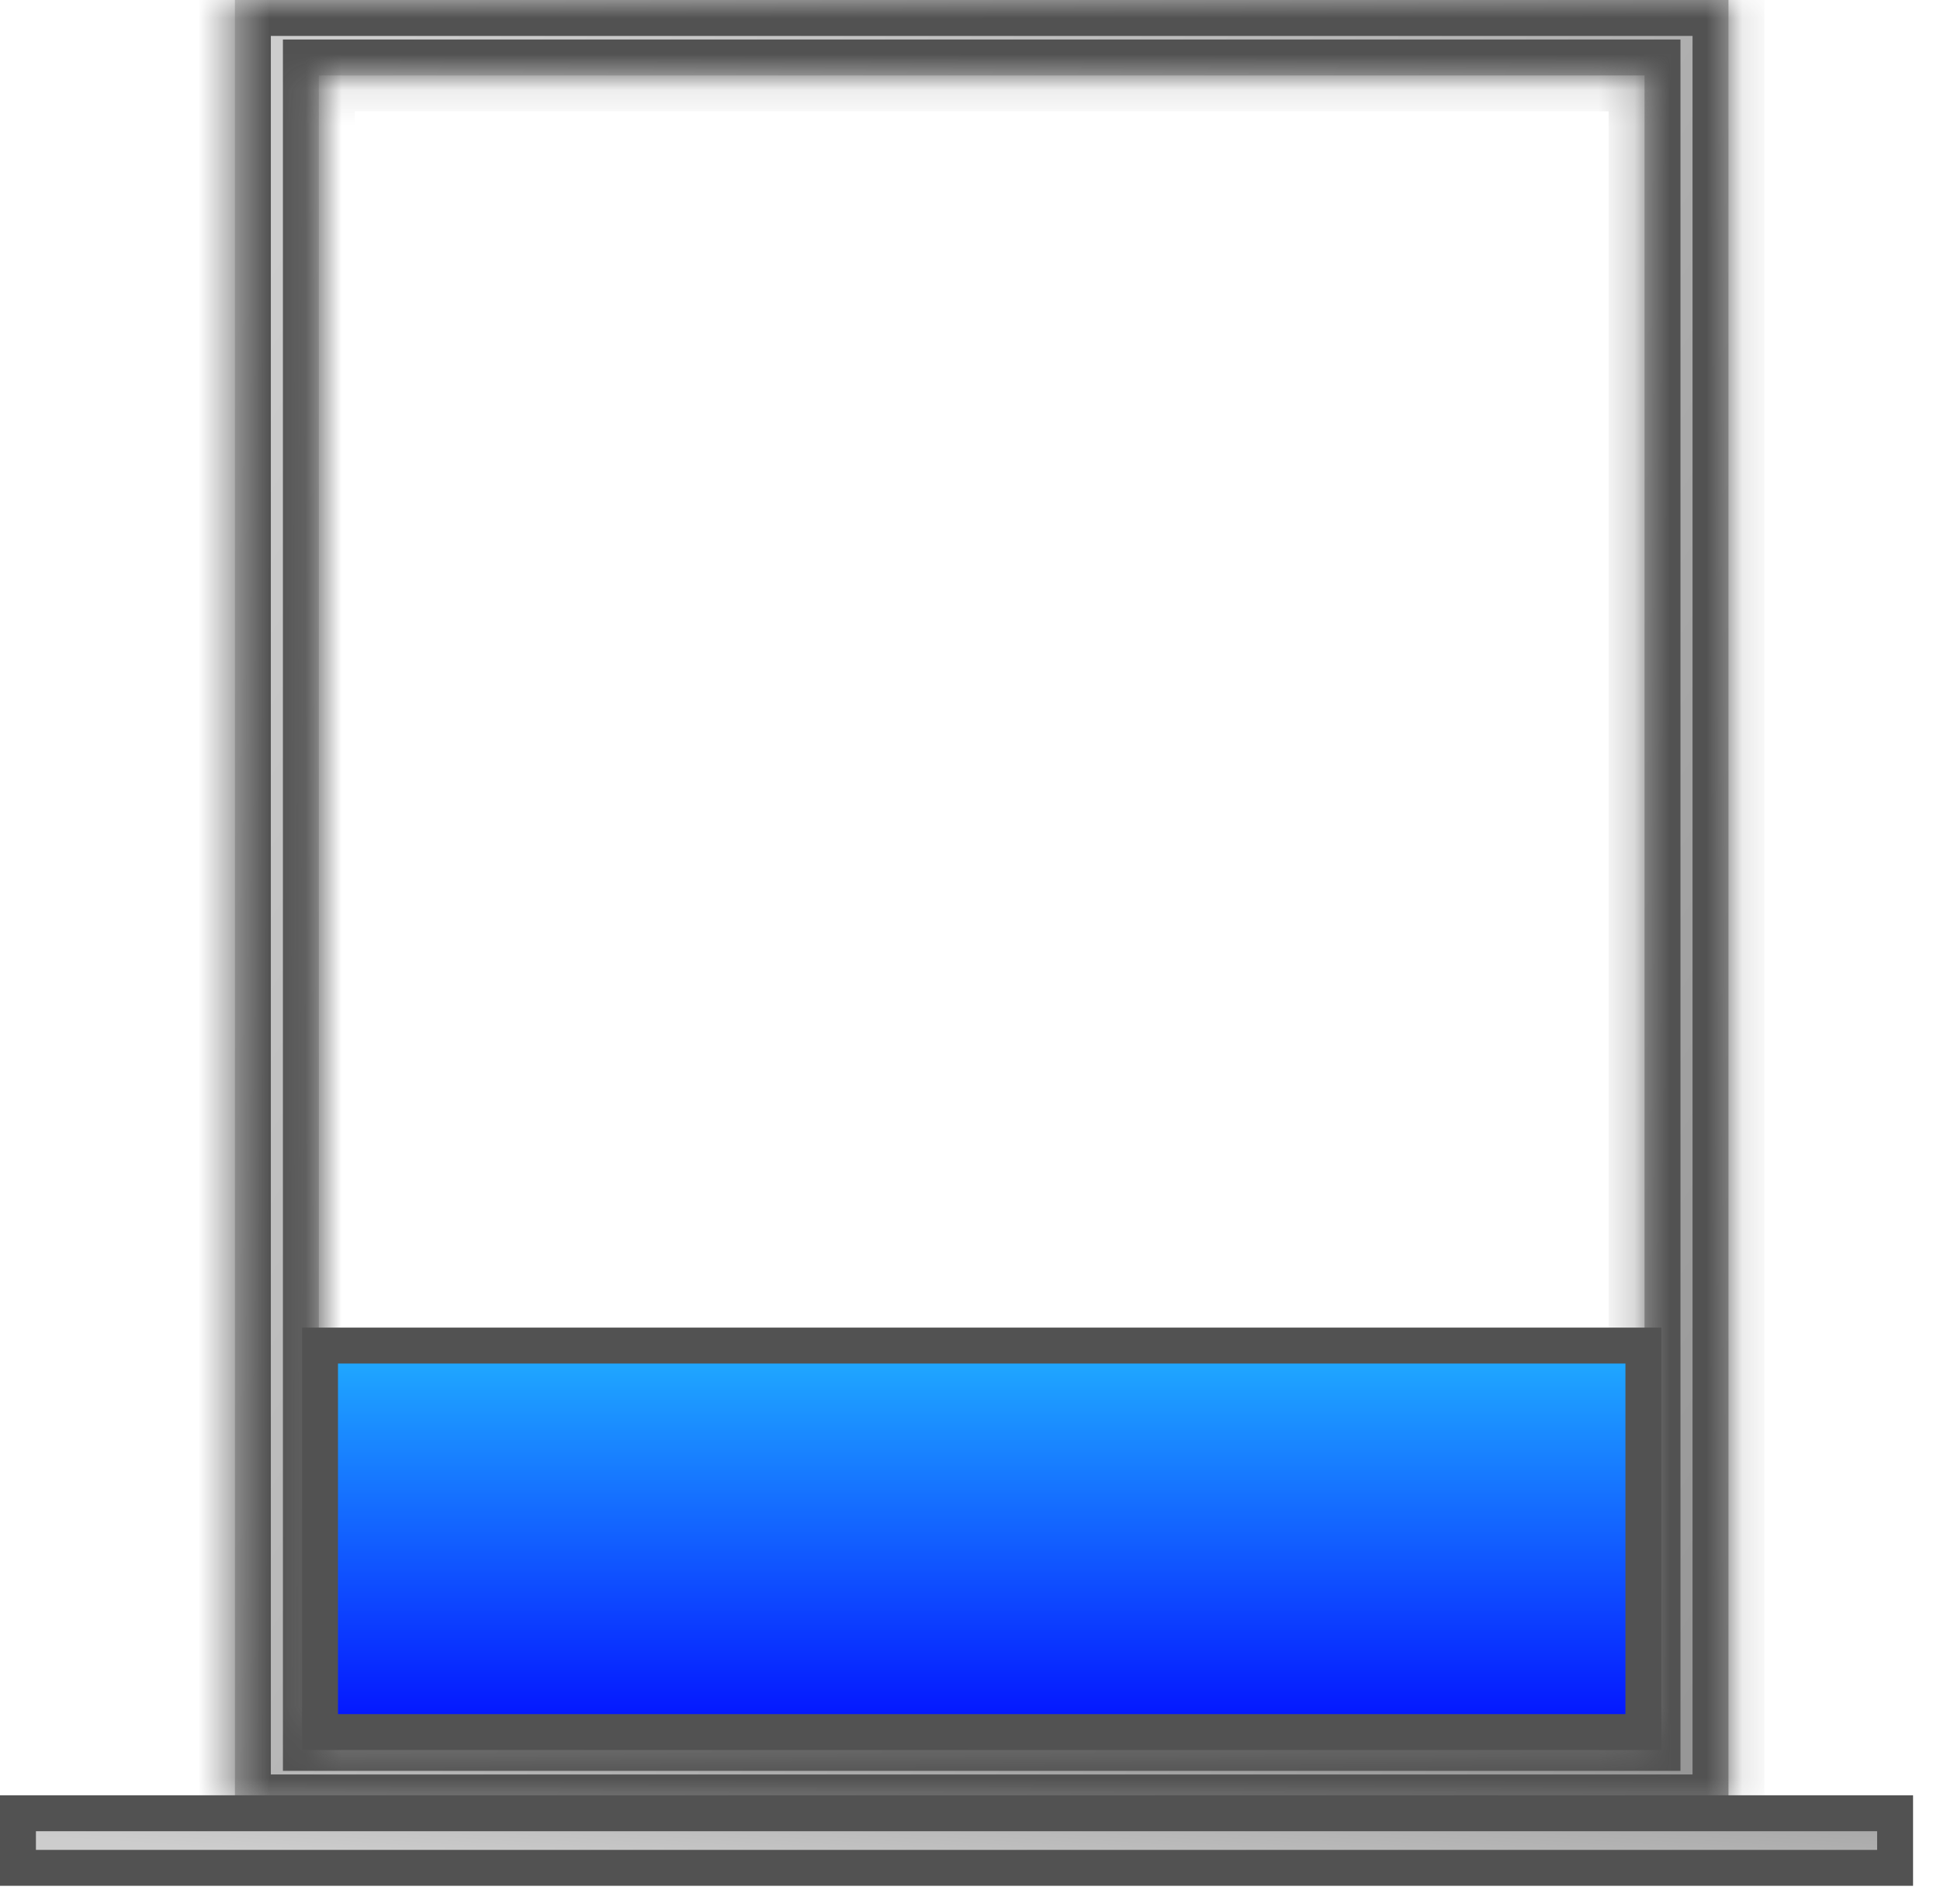 <svg width="54" height="53" viewBox="0 0 54 53" fill="none" xmlns="http://www.w3.org/2000/svg">
<mask id="path-1-inside-1_165_1174" fill="white">
<path fill-rule="evenodd" clip-rule="evenodd" d="M48.112 0H6.539V50.4H48.112V0ZM45.776 2.1H8.875V48.3H45.776V2.1Z"/>
</mask>
<path fill-rule="evenodd" clip-rule="evenodd" d="M48.112 0H6.539V50.4H48.112V0ZM45.776 2.1H8.875V48.3H45.776V2.1Z" fill="url(#paint0_linear_165_1174)"/>
<path d="M6.539 0V-1H5.539V0H6.539ZM48.112 0H49.112V-1H48.112V0ZM6.539 50.4H5.539V51.4H6.539V50.4ZM48.112 50.4V51.4H49.112V50.4H48.112ZM8.875 2.1V1.1H7.875V2.1H8.875ZM45.776 2.1H46.776V1.1H45.776V2.1ZM8.875 48.3H7.875V49.3H8.875V48.3ZM45.776 48.3V49.3H46.776V48.3H45.776ZM6.539 1H48.112V-1H6.539V1ZM7.539 50.4V0H5.539V50.4H7.539ZM48.112 49.4H6.539V51.4H48.112V49.4ZM47.112 0V50.4H49.112V0H47.112ZM8.875 3.1H45.776V1.1H8.875V3.1ZM9.875 48.3V2.1H7.875V48.3H9.875ZM45.776 47.3H8.875V49.3H45.776V47.3ZM44.776 2.1V48.3H46.776V2.1H44.776Z" fill="#525252" mask="url(#path-1-inside-1_165_1174)"/>
<rect x="0.5" y="-0.5" width="52.25" height="1.52" transform="matrix(1 0 0 -1 0 51.5)" fill="url(#paint1_linear_165_1174)" stroke="#525252"/>
<rect x="8.908" y="37.46" width="36.836" height="10.76" fill="url(#paint2_linear_165_1174)" stroke="#525252"/>
<defs>
<linearGradient id="paint0_linear_165_1174" x1="9.321" y1="3.78" x2="56.547" y2="32.127" gradientUnits="userSpaceOnUse">
<stop stop-color="#CDCDCD"/>
<stop offset="1" stop-color="#979797"/>
</linearGradient>
<linearGradient id="paint1_linear_165_1174" x1="3.562" y1="0.189" x2="3.909" y2="5.518" gradientUnits="userSpaceOnUse">
<stop stop-color="#CDCDCD"/>
<stop offset="1" stop-color="#979797"/>
</linearGradient>
<linearGradient id="paint2_linear_165_1174" x1="27.326" y1="36.96" x2="27.326" y2="48.72" gradientUnits="userSpaceOnUse">
<stop stop-color="#22B5FF"/>
<stop offset="1" stop-color="#020AFF"/>
</linearGradient>
</defs>
</svg>

